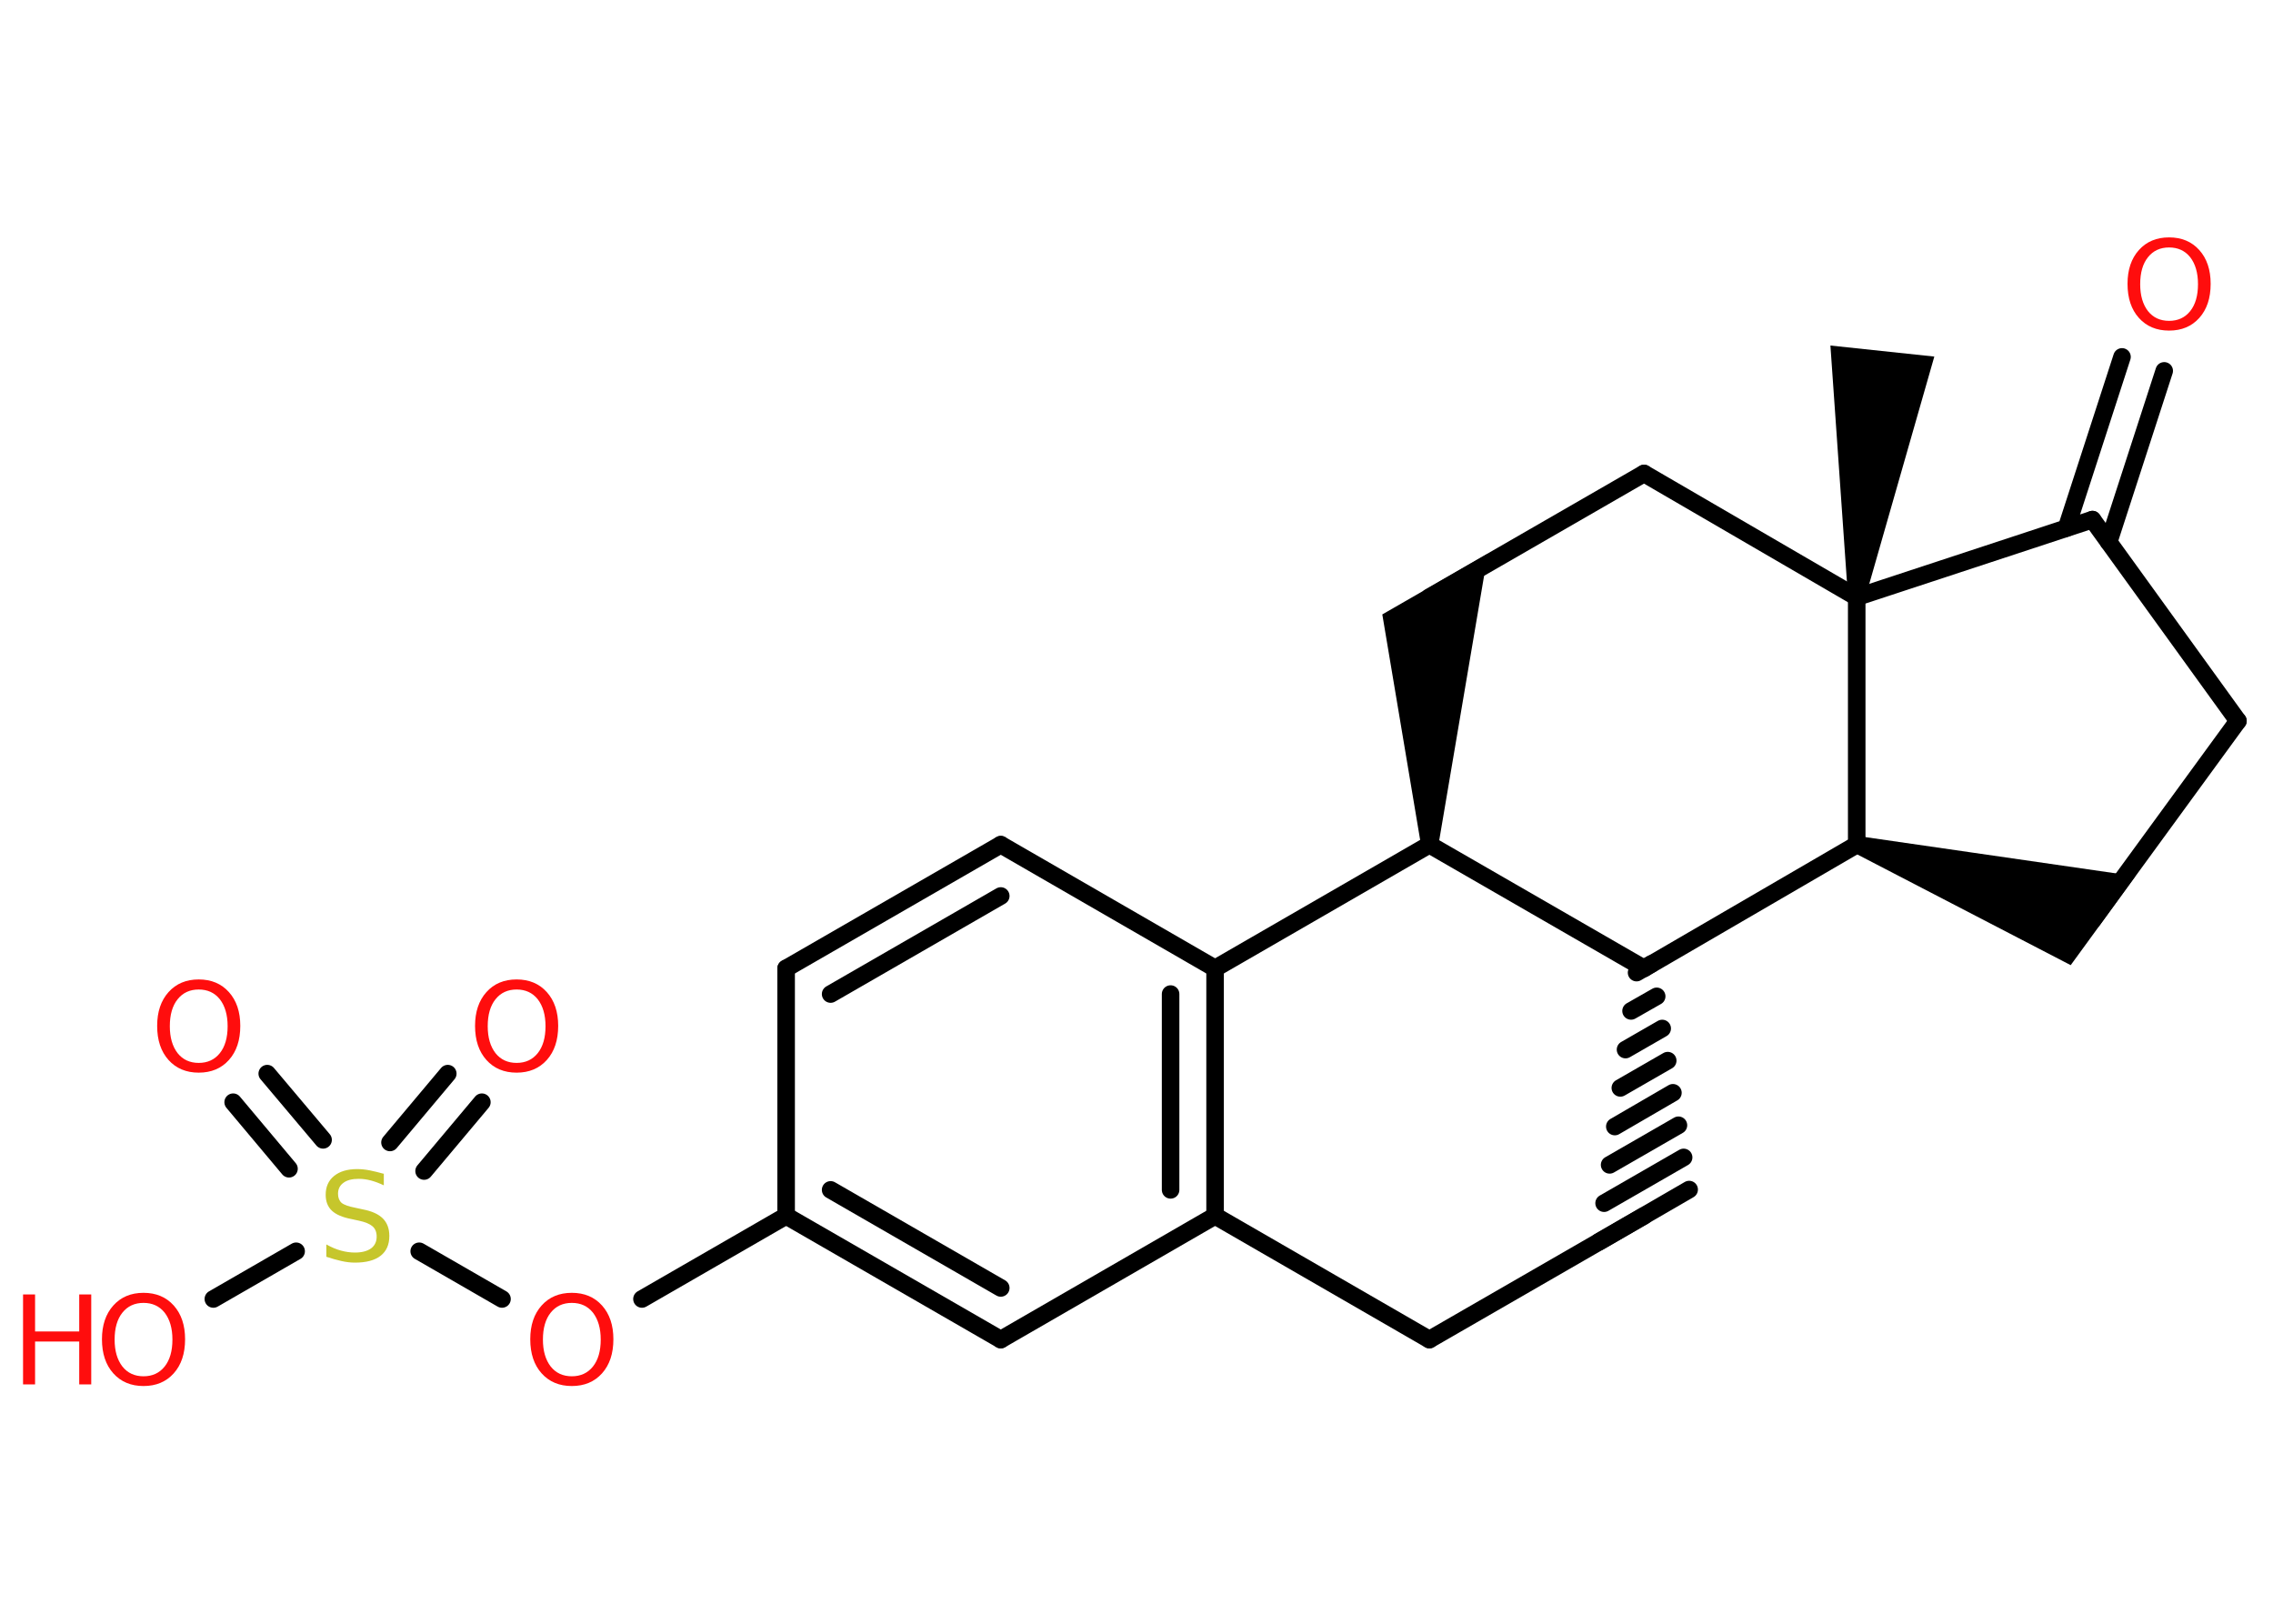 <?xml version='1.0' encoding='UTF-8'?>
<!DOCTYPE svg PUBLIC "-//W3C//DTD SVG 1.1//EN" "http://www.w3.org/Graphics/SVG/1.1/DTD/svg11.dtd">
<svg version='1.2' xmlns='http://www.w3.org/2000/svg' xmlns:xlink='http://www.w3.org/1999/xlink' width='70.0mm' height='50.0mm' viewBox='0 0 70.0 50.0'>
  <desc>Generated by the Chemistry Development Kit (http://github.com/cdk)</desc>
  <g stroke-linecap='round' stroke-linejoin='round' stroke='#000000' stroke-width='.54' fill='#FF0D0D'>
    <rect x='.0' y='.0' width='70.0' height='50.0' fill='#FFFFFF' stroke='none'/>
    <g id='mol1' class='mol'>
      <path id='mol1bnd1' class='bond' d='M56.91 18.36l.53 .06l2.13 -7.44l-1.6 -.17l-1.6 -.17z' stroke='none' fill='#000000'/>
      <line id='mol1bnd2' class='bond' x1='57.18' y1='18.39' x2='50.63' y2='14.58'/>
      <line id='mol1bnd3' class='bond' x1='50.63' y1='14.58' x2='44.02' y2='18.39'/>
      <path id='mol1bnd4' class='bond' d='M43.76 26.01h.54l1.52 -8.96l-1.79 1.03l-1.46 .84z' stroke='none' fill='#000000'/>
      <line id='mol1bnd5' class='bond' x1='44.02' y1='26.01' x2='50.63' y2='29.82'/>
      <g id='mol1bnd6' class='bond'>
        <line x1='50.4' y1='29.95' x2='50.86' y2='29.68'/>
        <line x1='50.23' y1='31.13' x2='51.02' y2='30.68'/>
        <line x1='50.06' y1='32.32' x2='51.19' y2='31.67'/>
        <line x1='49.9' y1='33.5' x2='51.36' y2='32.66'/>
        <line x1='49.73' y1='34.69' x2='51.52' y2='33.65'/>
        <line x1='49.57' y1='35.87' x2='51.69' y2='34.65'/>
        <line x1='49.4' y1='37.05' x2='51.85' y2='35.64'/>
        <line x1='49.24' y1='38.24' x2='52.02' y2='36.63'/>
      </g>
      <line id='mol1bnd7' class='bond' x1='50.63' y1='37.44' x2='44.02' y2='41.25'/>
      <line id='mol1bnd8' class='bond' x1='44.02' y1='41.25' x2='37.42' y2='37.44'/>
      <g id='mol1bnd9' class='bond'>
        <line x1='37.42' y1='37.44' x2='37.42' y2='29.82'/>
        <line x1='36.05' y1='36.64' x2='36.05' y2='30.61'/>
      </g>
      <line id='mol1bnd10' class='bond' x1='44.02' y1='26.01' x2='37.42' y2='29.82'/>
      <line id='mol1bnd11' class='bond' x1='37.42' y1='29.82' x2='30.82' y2='26.01'/>
      <g id='mol1bnd12' class='bond'>
        <line x1='30.82' y1='26.01' x2='24.21' y2='29.82'/>
        <line x1='30.82' y1='27.59' x2='25.58' y2='30.61'/>
      </g>
      <line id='mol1bnd13' class='bond' x1='24.21' y1='29.82' x2='24.21' y2='37.44'/>
      <line id='mol1bnd14' class='bond' x1='24.21' y1='37.44' x2='19.77' y2='40.0'/>
      <line id='mol1bnd15' class='bond' x1='15.46' y1='40.0' x2='12.91' y2='38.53'/>
      <line id='mol1bnd16' class='bond' x1='9.12' y1='38.53' x2='6.57' y2='40.0'/>
      <g id='mol1bnd17' class='bond'>
        <line x1='12.01' y1='35.18' x2='13.79' y2='33.06'/>
        <line x1='13.06' y1='36.06' x2='14.84' y2='33.94'/>
      </g>
      <g id='mol1bnd18' class='bond'>
        <line x1='8.9' y1='35.99' x2='7.18' y2='33.94'/>
        <line x1='9.95' y1='35.1' x2='8.23' y2='33.06'/>
      </g>
      <g id='mol1bnd19' class='bond'>
        <line x1='24.21' y1='37.44' x2='30.82' y2='41.25'/>
        <line x1='25.58' y1='36.64' x2='30.82' y2='39.66'/>
      </g>
      <line id='mol1bnd20' class='bond' x1='37.42' y1='37.44' x2='30.82' y2='41.25'/>
      <line id='mol1bnd21' class='bond' x1='50.63' y1='29.82' x2='57.18' y2='26.01'/>
      <line id='mol1bnd22' class='bond' x1='57.18' y1='18.39' x2='57.18' y2='26.01'/>
      <path id='mol1bnd23' class='bond' d='M57.26 25.75l-.16 .51l6.67 3.46l.94 -1.29l1.05 -1.45z' stroke='none' fill='#000000'/>
      <line id='mol1bnd24' class='bond' x1='64.44' y1='28.34' x2='68.92' y2='22.2'/>
      <line id='mol1bnd25' class='bond' x1='68.92' y1='22.2' x2='64.44' y2='16.0'/>
      <line id='mol1bnd26' class='bond' x1='57.18' y1='18.39' x2='64.44' y2='16.0'/>
      <g id='mol1bnd27' class='bond'>
        <line x1='63.64' y1='16.26' x2='65.35' y2='10.99'/>
        <line x1='64.94' y1='16.69' x2='66.65' y2='11.42'/>
      </g>
      <path id='mol1atm14' class='atom' d='M17.61 40.12q-.41 .0 -.65 .3q-.24 .3 -.24 .83q.0 .52 .24 .83q.24 .3 .65 .3q.41 .0 .65 -.3q.24 -.3 .24 -.83q.0 -.52 -.24 -.83q-.24 -.3 -.65 -.3zM17.61 39.81q.58 .0 .93 .39q.35 .39 .35 1.04q.0 .66 -.35 1.05q-.35 .39 -.93 .39q-.58 .0 -.93 -.39q-.35 -.39 -.35 -1.05q.0 -.65 .35 -1.04q.35 -.39 .93 -.39z' stroke='none'/>
      <path id='mol1atm15' class='atom' d='M11.82 36.14v.36q-.21 -.1 -.4 -.15q-.19 -.05 -.37 -.05q-.31 .0 -.47 .12q-.17 .12 -.17 .34q.0 .18 .11 .28q.11 .09 .42 .15l.23 .05q.42 .08 .62 .28q.2 .2 .2 .54q.0 .4 -.27 .61q-.27 .21 -.79 .21q-.2 .0 -.42 -.05q-.22 -.05 -.46 -.13v-.38q.23 .13 .45 .19q.22 .06 .43 .06q.32 .0 .5 -.13q.17 -.13 .17 -.36q.0 -.21 -.13 -.32q-.13 -.11 -.41 -.17l-.23 -.05q-.42 -.08 -.61 -.26q-.19 -.18 -.19 -.49q.0 -.37 .26 -.58q.26 -.21 .71 -.21q.19 .0 .39 .04q.2 .04 .41 .1z' stroke='none' fill='#C6C62C'/>
      <g id='mol1atm16' class='atom'>
        <path d='M4.42 40.12q-.41 .0 -.65 .3q-.24 .3 -.24 .83q.0 .52 .24 .83q.24 .3 .65 .3q.41 .0 .65 -.3q.24 -.3 .24 -.83q.0 -.52 -.24 -.83q-.24 -.3 -.65 -.3zM4.42 39.81q.58 .0 .93 .39q.35 .39 .35 1.04q.0 .66 -.35 1.05q-.35 .39 -.93 .39q-.58 .0 -.93 -.39q-.35 -.39 -.35 -1.05q.0 -.65 .35 -1.04q.35 -.39 .93 -.39z' stroke='none'/>
        <path d='M.71 39.86h.37v1.14h1.36v-1.14h.37v2.77h-.37v-1.32h-1.36v1.32h-.37v-2.77z' stroke='none'/>
      </g>
      <path id='mol1atm17' class='atom' d='M15.91 30.47q-.41 .0 -.65 .3q-.24 .3 -.24 .83q.0 .52 .24 .83q.24 .3 .65 .3q.41 .0 .65 -.3q.24 -.3 .24 -.83q.0 -.52 -.24 -.83q-.24 -.3 -.65 -.3zM15.91 30.16q.58 .0 .93 .39q.35 .39 .35 1.04q.0 .66 -.35 1.05q-.35 .39 -.93 .39q-.58 .0 -.93 -.39q-.35 -.39 -.35 -1.05q.0 -.65 .35 -1.04q.35 -.39 .93 -.39z' stroke='none'/>
      <path id='mol1atm18' class='atom' d='M6.12 30.47q-.41 .0 -.65 .3q-.24 .3 -.24 .83q.0 .52 .24 .83q.24 .3 .65 .3q.41 .0 .65 -.3q.24 -.3 .24 -.83q.0 -.52 -.24 -.83q-.24 -.3 -.65 -.3zM6.12 30.16q.58 .0 .93 .39q.35 .39 .35 1.04q.0 .66 -.35 1.05q-.35 .39 -.93 .39q-.58 .0 -.93 -.39q-.35 -.39 -.35 -1.05q.0 -.65 .35 -1.04q.35 -.39 .93 -.39z' stroke='none'/>
      <path id='mol1atm24' class='atom' d='M66.8 7.62q-.41 .0 -.65 .3q-.24 .3 -.24 .83q.0 .52 .24 .83q.24 .3 .65 .3q.41 .0 .65 -.3q.24 -.3 .24 -.83q.0 -.52 -.24 -.83q-.24 -.3 -.65 -.3zM66.8 7.31q.58 .0 .93 .39q.35 .39 .35 1.04q.0 .66 -.35 1.05q-.35 .39 -.93 .39q-.58 .0 -.93 -.39q-.35 -.39 -.35 -1.05q.0 -.65 .35 -1.04q.35 -.39 .93 -.39z' stroke='none'/>
    </g>
  </g>
</svg>

